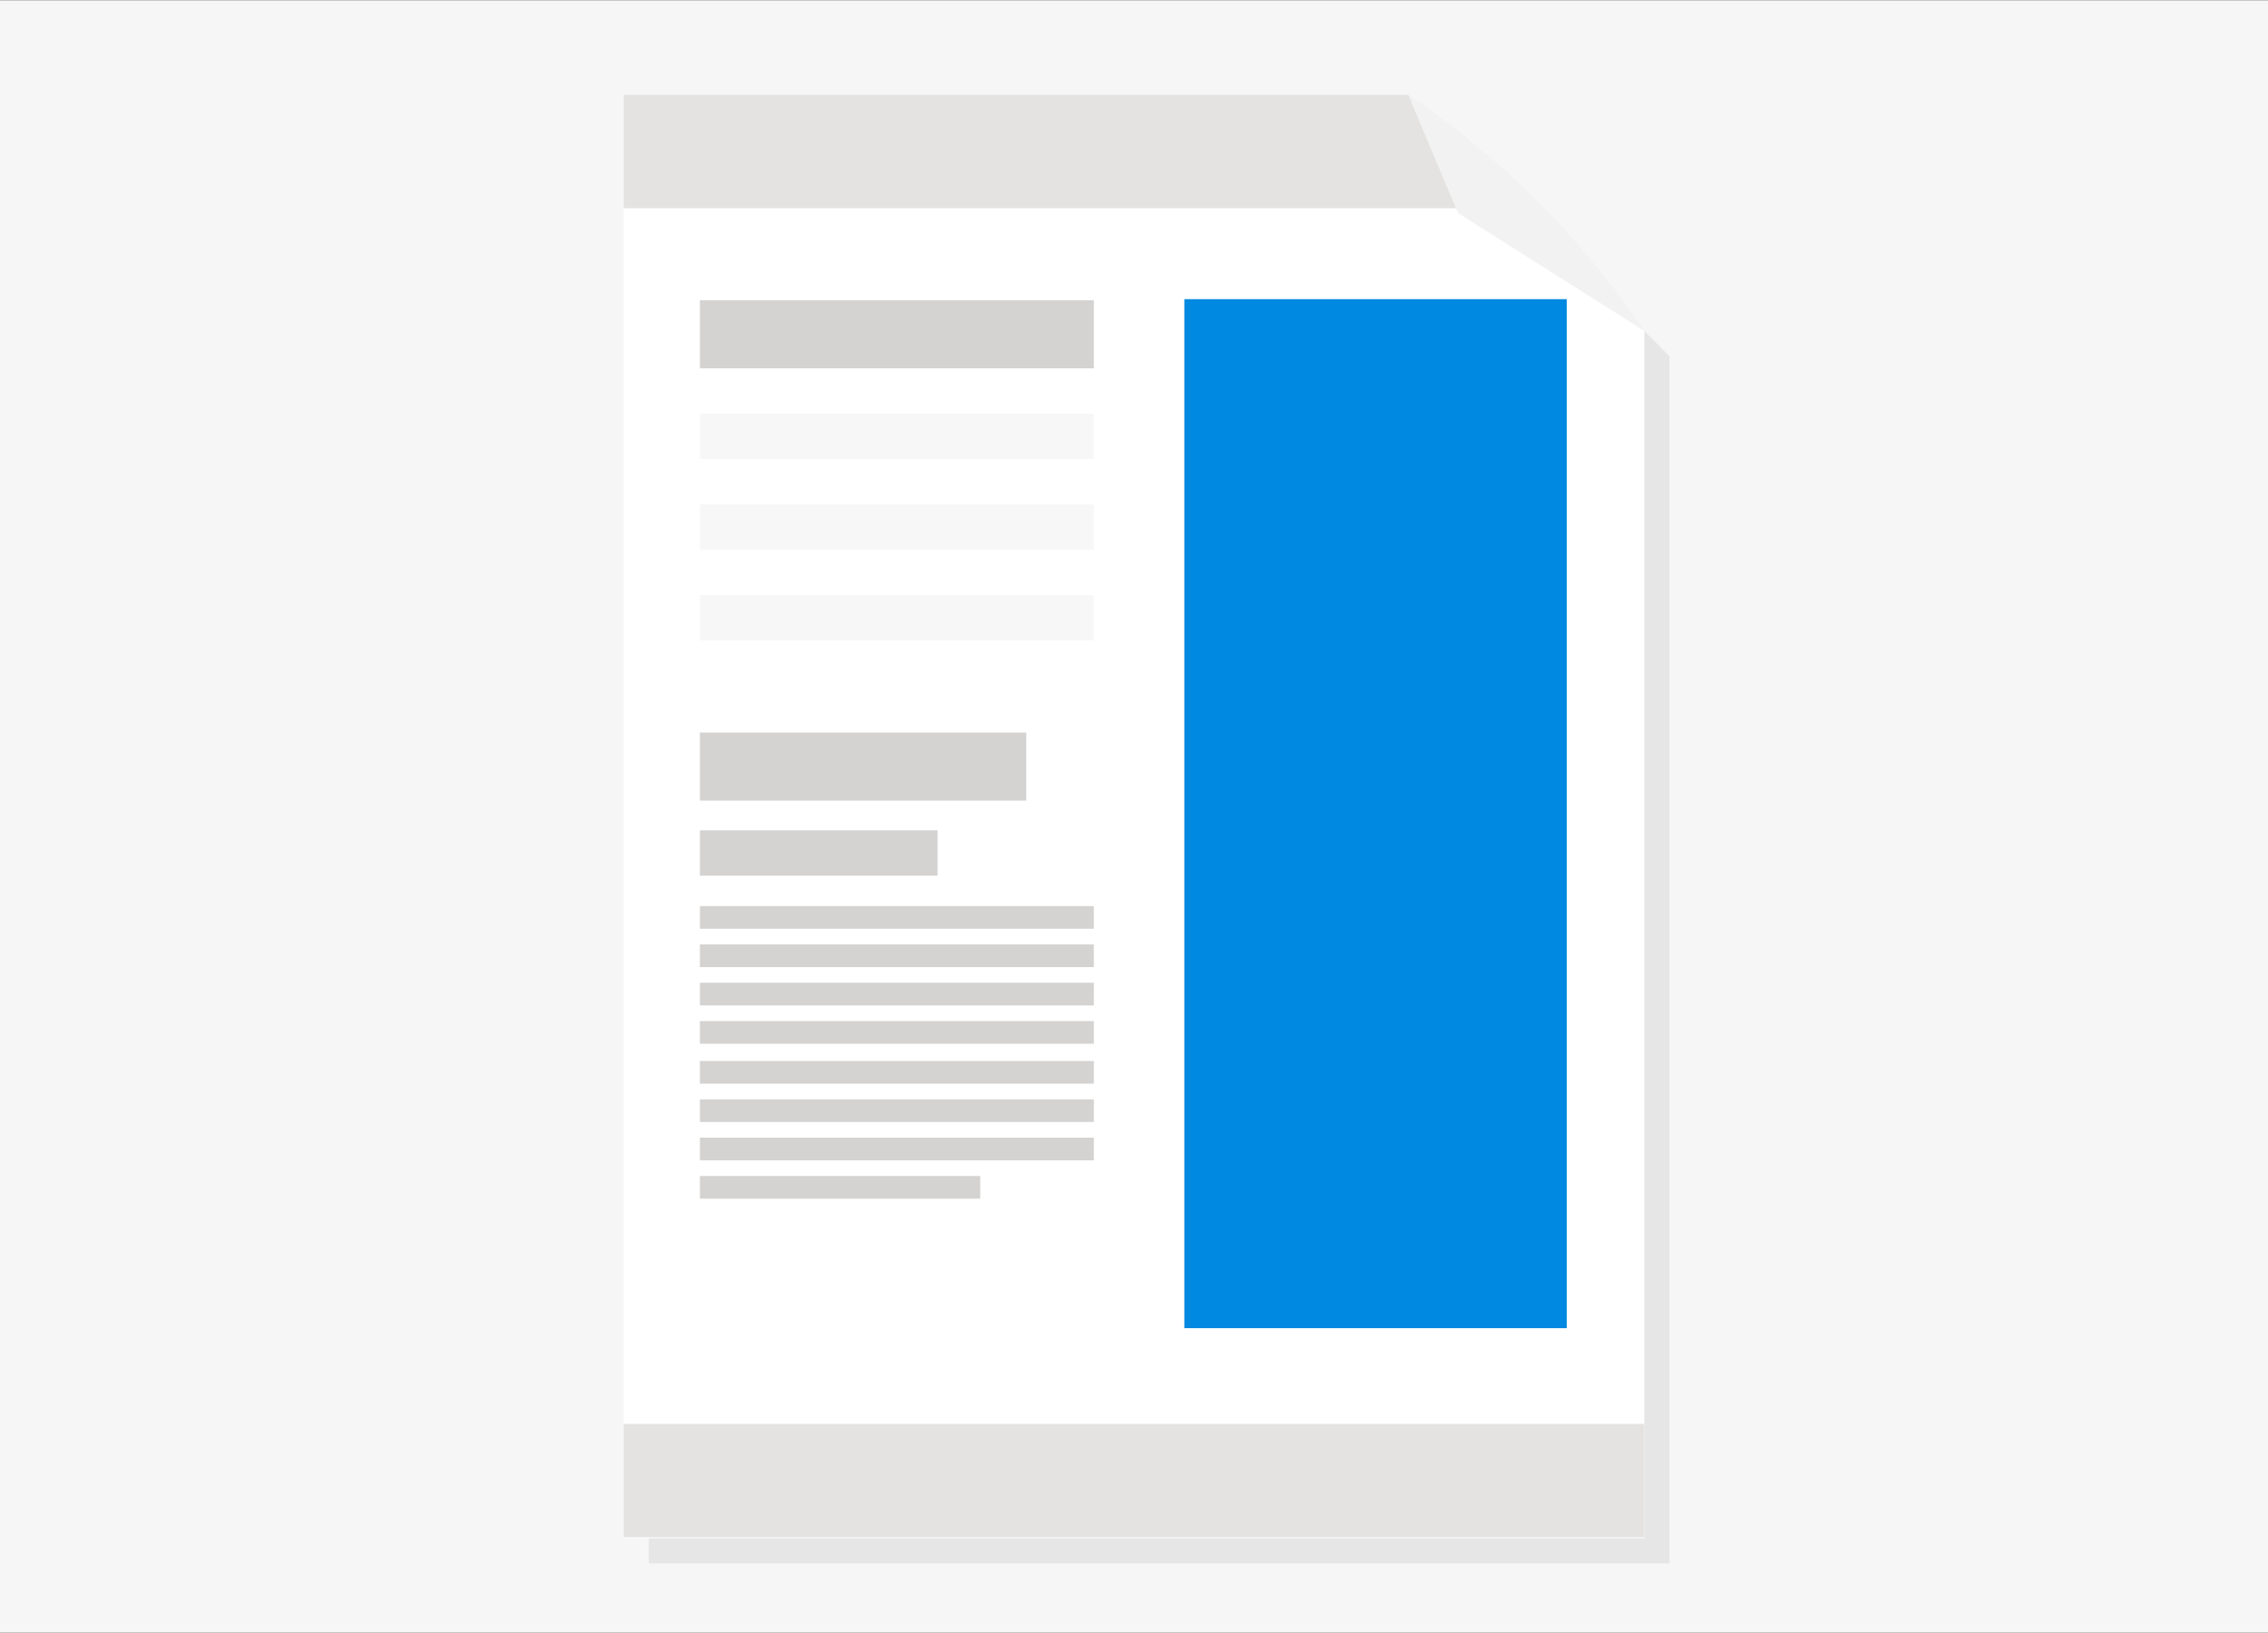 <svg id="Layer_1" data-name="Layer 1" xmlns="http://www.w3.org/2000/svg" viewBox="0 0 100 72"><rect x="0" y="0" width="100" height="72" fill="#333333" stroke="none"/><defs><style>.cls-1{fill:#f6f6f6;}.cls-2{fill:#e6e6e6;}.cls-3{fill:#fff;}.cls-4{fill:#e4e3e2;}.cls-5{fill:#f2f2f2;}.cls-6{fill:#0089e0;}.cls-7{fill:#d4d3d2;}.cls-8{fill:#f7f7f7;}</style></defs><title>DW</title><rect class="cls-1" x="-0.06" y="0.01" width="100.13" height="71.98"/><polygon class="cls-2" points="28.61 68.93 73.61 68.93 73.61 17.18 73.61 15.7 63.19 5.29 28.61 5.29 28.61 68.93"/><polygon class="cls-3" points="27.5 67.82 72.5 67.82 72.5 16.07 72.5 14.59 62.09 4.18 27.5 4.18 27.5 67.82"/><polygon class="cls-4" points="67.94 9.18 27.5 9.18 27.5 4.18 62.09 4.18 67.94 9.18"/><path class="cls-5" d="M72.5,14.59A38.47,38.47,0,0,0,62.09,4.18h0l2.19,5.21Z"/><rect class="cls-4" x="27.5" y="62.78" width="45" height="5"/><rect class="cls-6" x="52.22" y="13.19" width="16.86" height="45.37"/><rect class="cls-7" x="30.86" y="32.3" width="14.39" height="3"/><rect class="cls-7" x="30.86" y="36.61" width="10.48" height="2"/><rect class="cls-7" x="30.86" y="39.95" width="17.37" height="1"/><rect class="cls-7" x="30.86" y="41.64" width="17.37" height="1"/><rect class="cls-7" x="30.86" y="43.33" width="17.37" height="1"/><rect class="cls-7" x="30.86" y="45.02" width="17.37" height="1"/><rect class="cls-7" x="30.86" y="46.78" width="17.37" height="1"/><rect class="cls-7" x="30.86" y="48.47" width="17.37" height="1"/><rect class="cls-7" x="30.86" y="50.16" width="17.37" height="1"/><rect class="cls-7" x="30.86" y="51.85" width="12.36" height="1"/><rect class="cls-7" x="30.86" y="13.24" width="17.37" height="3"/><rect class="cls-8" x="30.86" y="18.24" width="17.37" height="2"/><rect class="cls-8" x="30.86" y="22.24" width="17.37" height="2"/><rect class="cls-8" x="30.86" y="26.24" width="17.37" height="2"/></svg>